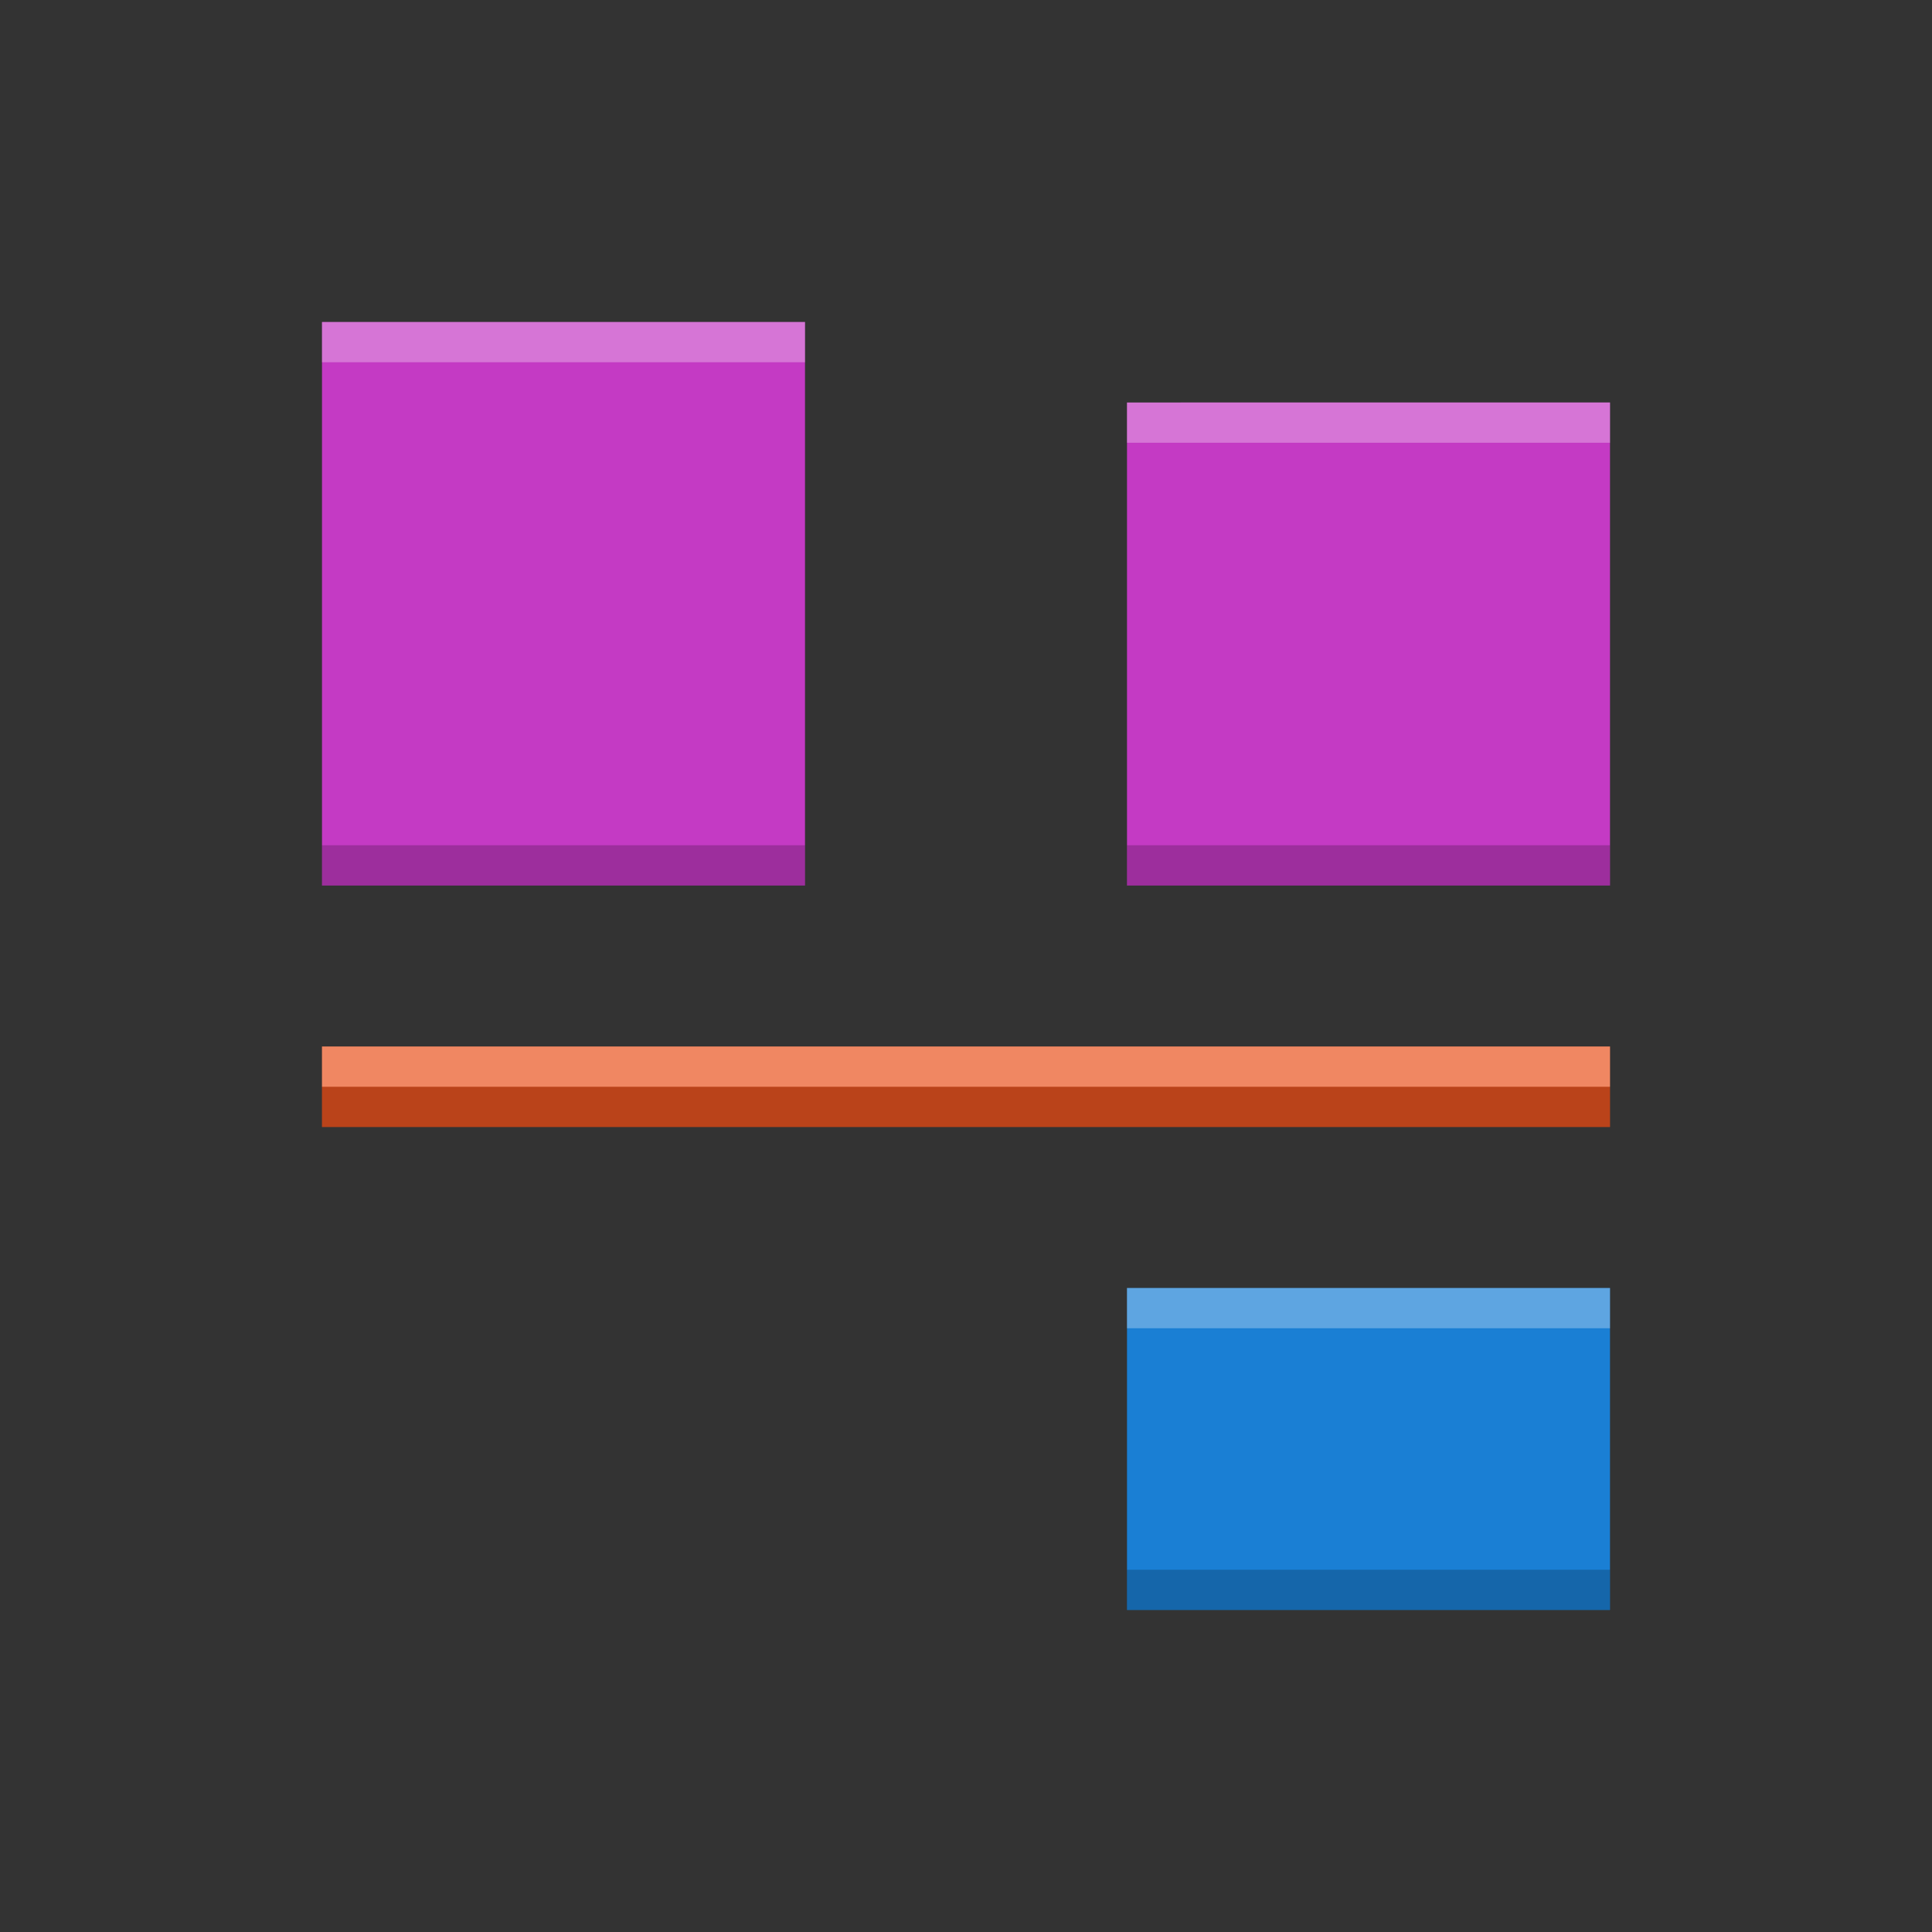<?xml version="1.0" encoding="UTF-8" standalone="no"?>
<svg
   xmlns:dc="http://purl.org/dc/elements/1.1/"
   xmlns:cc="http://creativecommons.org/ns#"
   xmlns:rdf="http://www.w3.org/1999/02/22-rdf-syntax-ns#"
   xmlns:svg="http://www.w3.org/2000/svg"
   xmlns="http://www.w3.org/2000/svg"
   xmlns:sodipodi="http://sodipodi.sourceforge.net/DTD/sodipodi-0.dtd"
   xmlns:inkscape="http://www.inkscape.org/namespaces/inkscape"
   viewBox="0 0 24 24"
   version="1.1"
   id="svg8"
   sodipodi:docname="align-horizontal-bottom-out.svg"
   inkscape:version="0.92.4 (5da689c313, 2019-01-14)">
  <rect x="0" y="0" width="24" height="24" fill="#333333" stroke="none"/>
  <defs
     id="defs12" />
  <sodipodi:namedview
     pagecolor="#ffffff"
     bordercolor="#666666"
     borderopacity="1"
     objecttolerance="10"
     gridtolerance="10"
     guidetolerance="10"
     inkscape:pageopacity="0"
     inkscape:pageshadow="2"
     inkscape:window-width="1920"
     inkscape:window-height="1016"
     id="namedview10"
     showgrid="false"
     inkscape:zoom="9.8333333"
     inkscape:cx="12.101695"
     inkscape:cy="12"
     inkscape:window-x="0"
     inkscape:window-y="27"
     inkscape:window-maximized="1"
     inkscape:current-layer="svg8" />
  <path
     d="m4 4v1 6h6v-1-6h-1zm10 1v6h5 1v-1-4-1h-1-4z"
     fill="#c43ac4"
     id="path2" />
  <path
     d="m14 16v1 3h6v-1-3h-1z"
     fill="#1a7fd4"
     id="path4" />
  <path
     d="m4 13v1h16v-1z"
     fill="#e95420"
     id="path6" />
  <path
     d="M 4 10.5 L 4 11 L 10 11 L 10 10.5 L 4 10.5 z M 14 10.5 L 14 11 L 19 11 L 20 11 L 20 10.5 L 19 10.5 L 14 10.5 z M 4 13.5 L 4 14 L 20 14 L 20 13.5 L 4 13.5 z M 14 19.5 L 14 20 L 20 20 L 20 19.5 L 14 19.5 z "
     id="path821"
     style="fill:#000000;fill-opacity:1;opacity:0.2" />
  <path
     d="M 4 4 L 4 4.5 L 9 4.5 L 10 4.5 L 10 4 L 9 4 L 4 4 z M 14 5 L 14 5.5 L 15 5.5 L 19 5.5 L 20 5.5 L 20 5 L 19 5 L 15 5 L 14 5 z M 4 13 L 4 13.5 L 20 13.5 L 20 13 L 4 13 z M 14 16 L 14 16.5 L 19 16.5 L 20 16.5 L 20 16 L 19 16 L 14 16 z "
     id="path828"
     style="fill:#ffffff;fill-opacity:1;opacity:0.3" />
</svg>
